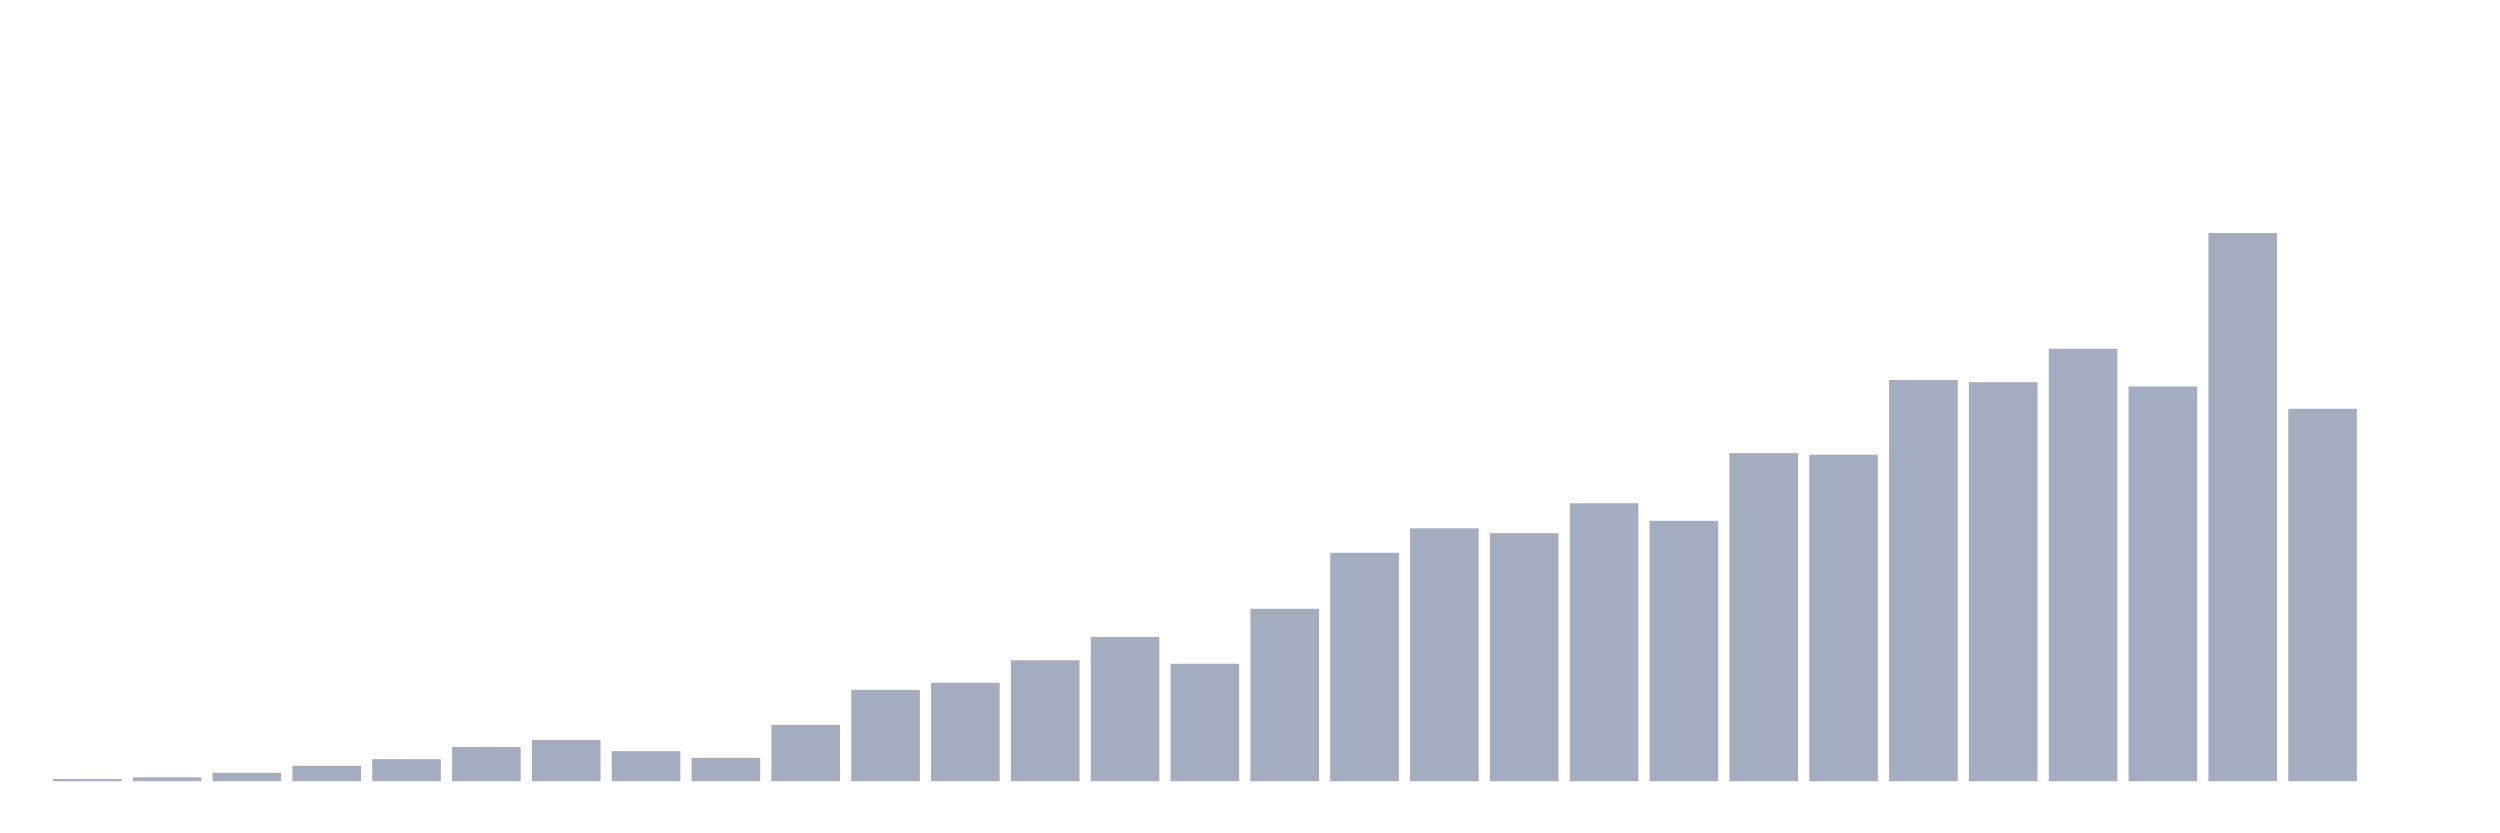 <svg xmlns="http://www.w3.org/2000/svg" viewBox="0 0 480 160"><g transform="translate(10,10)"><rect class="bar" x="0.153" width="13.175" y="139.584" height="0.416" fill="rgb(164,173,192)"></rect><rect class="bar" x="15.482" width="13.175" y="139.247" height="0.753" fill="rgb(164,173,192)"></rect><rect class="bar" x="30.81" width="13.175" y="138.376" height="1.624" fill="rgb(164,173,192)"></rect><rect class="bar" x="46.138" width="13.175" y="137.029" height="2.971" fill="rgb(164,173,192)"></rect><rect class="bar" x="61.466" width="13.175" y="135.762" height="4.238" fill="rgb(164,173,192)"></rect><rect class="bar" x="76.794" width="13.175" y="133.425" height="6.575" fill="rgb(164,173,192)"></rect><rect class="bar" x="92.123" width="13.175" y="132.058" height="7.942" fill="rgb(164,173,192)"></rect><rect class="bar" x="107.451" width="13.175" y="134.217" height="5.783" fill="rgb(164,173,192)"></rect><rect class="bar" x="122.779" width="13.175" y="135.504" height="4.496" fill="rgb(164,173,192)"></rect><rect class="bar" x="138.107" width="13.175" y="129.167" height="10.833" fill="rgb(164,173,192)"></rect><rect class="bar" x="153.436" width="13.175" y="122.453" height="17.547" fill="rgb(164,173,192)"></rect><rect class="bar" x="168.764" width="13.175" y="121.086" height="18.914" fill="rgb(164,173,192)"></rect><rect class="bar" x="184.092" width="13.175" y="116.769" height="23.231" fill="rgb(164,173,192)"></rect><rect class="bar" x="199.42" width="13.175" y="112.293" height="27.707" fill="rgb(164,173,192)"></rect><rect class="bar" x="214.748" width="13.175" y="117.442" height="22.558" fill="rgb(164,173,192)"></rect><rect class="bar" x="230.077" width="13.175" y="106.886" height="33.114" fill="rgb(164,173,192)"></rect><rect class="bar" x="245.405" width="13.175" y="96.132" height="43.868" fill="rgb(164,173,192)"></rect><rect class="bar" x="260.733" width="13.175" y="91.438" height="48.562" fill="rgb(164,173,192)"></rect><rect class="bar" x="276.061" width="13.175" y="92.369" height="47.631" fill="rgb(164,173,192)"></rect><rect class="bar" x="291.39" width="13.175" y="86.626" height="53.374" fill="rgb(164,173,192)"></rect><rect class="bar" x="306.718" width="13.175" y="89.993" height="50.007" fill="rgb(164,173,192)"></rect><rect class="bar" x="322.046" width="13.175" y="77.001" height="62.999" fill="rgb(164,173,192)"></rect><rect class="bar" x="337.374" width="13.175" y="77.298" height="62.702" fill="rgb(164,173,192)"></rect><rect class="bar" x="352.702" width="13.175" y="62.959" height="77.041" fill="rgb(164,173,192)"></rect><rect class="bar" x="368.031" width="13.175" y="63.375" height="76.625" fill="rgb(164,173,192)"></rect><rect class="bar" x="383.359" width="13.175" y="56.958" height="83.042" fill="rgb(164,173,192)"></rect><rect class="bar" x="398.687" width="13.175" y="64.207" height="75.793" fill="rgb(164,173,192)"></rect><rect class="bar" x="414.015" width="13.175" y="34.737" height="105.263" fill="rgb(164,173,192)"></rect><rect class="bar" x="429.344" width="13.175" y="68.484" height="71.516" fill="rgb(164,173,192)"></rect><rect class="bar" x="444.672" width="13.175" y="140" height="0" fill="rgb(164,173,192)"></rect></g></svg>